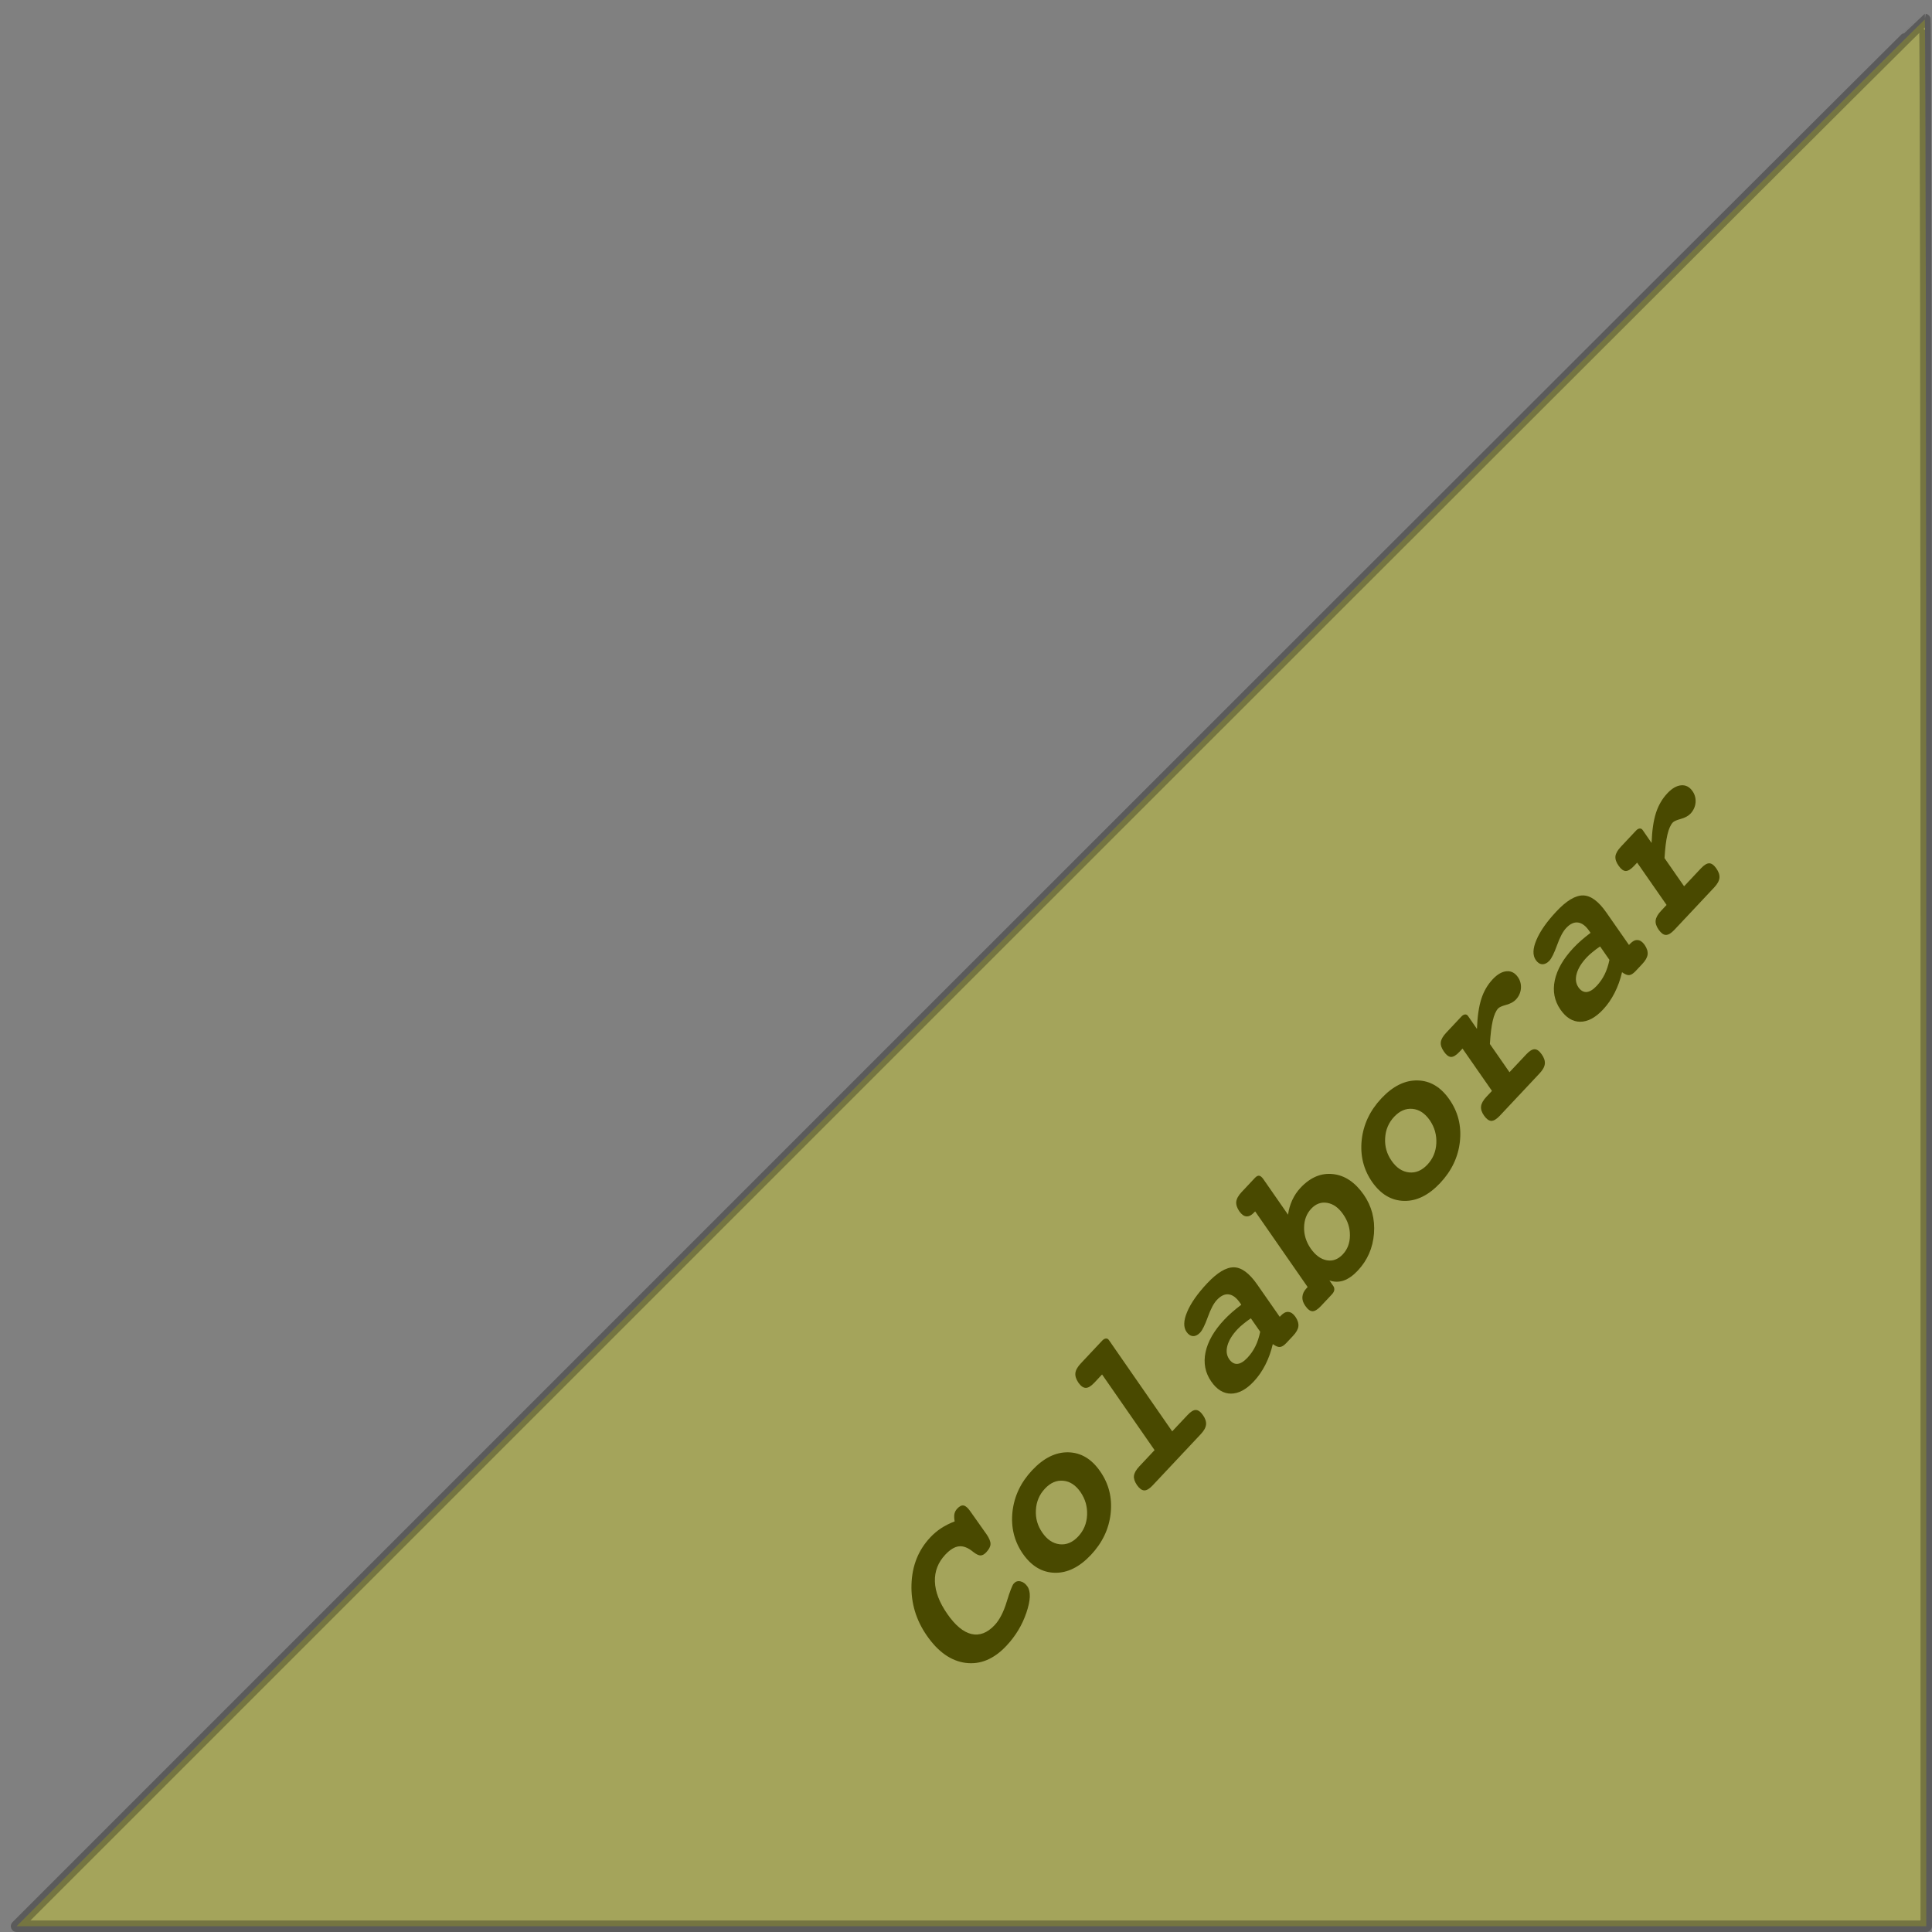 <?xml version="1.0" encoding="UTF-8" standalone="no"?>
<!-- Created with Inkscape (http://www.inkscape.org/) -->

<svg
   width="200"
   height="200"
   viewBox="0 0 52.917 52.917"
   version="1.1"
   id="svg5"
   sodipodi:docname="colaborar.svg"
   inkscape:version="1.2.2 (b0a84865, 2022-12-01)"
   xmlns:inkscape="http://www.inkscape.org/namespaces/inkscape"
   xmlns:sodipodi="http://sodipodi.sourceforge.net/DTD/sodipodi-0.dtd"
   xmlns:xlink="http://www.w3.org/1999/xlink"
   xmlns="http://www.w3.org/2000/svg"
   xmlns:svg="http://www.w3.org/2000/svg">
  <rect x="0" y="0" width="52.917" height="52.917" fill="#808080" stroke="none"/>
  <sodipodi:namedview
     id="namedview11"
     pagecolor="#ffffff"
     bordercolor="#666666"
     borderopacity="1.0"
     inkscape:showpageshadow="2"
     inkscape:pageopacity="0.0"
     inkscape:pagecheckerboard="0"
     inkscape:deskcolor="#d1d1d1"
     showgrid="false"
     inkscape:zoom="1.18"
     inkscape:cx="98.728814"
     inkscape:cy="100"
     inkscape:window-width="1440"
     inkscape:window-height="900"
     inkscape:window-x="0"
     inkscape:window-y="0"
     inkscape:window-maximized="0"
     inkscape:current-layer="svg5" />
  <defs
     id="defs2">
    <color-profile
       name="Adobe-RGB--1998-"
       xlink:href="file:///System/Library/ColorSync/Profiles/AdobeRGB1998.icc"
       id="color-profile937" />
  </defs>
  <g
     id="g849">
    <g
       aria-label="Colaborar"
       transform="rotate(-46.798)"
       id="text500"
       style="font-style:italic;font-weight:bold;font-size:5.821px;line-height:1.25;font-family:Courier;-inkscape-font-specification:'Courier Bold Italic';stroke-width:0.265">
      <path
         d="m -12.476,47.587 q 0.077,-0.102 0.145,-0.145 0.071,-0.043 0.162,-0.043 0.139,0 0.182,0.074 0.043,0.074 0.003,0.253 l -0.151,0.739 q -0.043,0.196 -0.122,0.264 -0.077,0.068 -0.244,0.068 -0.119,0 -0.171,-0.057 -0.051,-0.057 -0.065,-0.21 -0.017,-0.27 -0.153,-0.387 -0.136,-0.119 -0.423,-0.119 -0.438,0 -0.733,0.296 -0.296,0.296 -0.415,0.856 -0.119,0.557 0.051,0.856 0.173,0.298 0.611,0.298 0.298,0 0.699,-0.199 0.404,-0.199 0.497,-0.199 0.111,0 0.165,0.094 0.057,0.094 0.028,0.233 -0.054,0.25 -0.543,0.472 -0.486,0.222 -1.037,0.222 -0.745,0 -1.103,-0.492 -0.355,-0.492 -0.185,-1.285 0.162,-0.765 0.736,-1.27 0.574,-0.506 1.29,-0.506 0.202,0 0.387,0.045 0.188,0.045 0.389,0.142 z"
         id="path852" />
      <path
         d="m -10.129,48.775 q -0.333,0 -0.594,0.219 -0.261,0.216 -0.333,0.554 -0.074,0.341 0.094,0.566 0.168,0.222 0.5,0.222 0.333,0 0.594,-0.222 0.264,-0.225 0.338,-0.566 0.071,-0.338 -0.097,-0.554 -0.168,-0.219 -0.503,-0.219 z m 0.128,-0.6 q 0.691,0 1.037,0.387 0.347,0.387 0.216,0.992 -0.128,0.608 -0.639,0.995 -0.512,0.387 -1.202,0.387 -0.688,0 -1.035,-0.387 -0.347,-0.387 -0.219,-0.995 0.131,-0.605 0.642,-0.992 0.514,-0.387 1.199,-0.387 z"
         id="path854" />
      <path
         d="m -6.599,50.242 h 0.611 q 0.196,0 0.259,0.071 0.065,0.071 0.031,0.236 -0.034,0.168 -0.131,0.242 -0.097,0.074 -0.29,0.074 h -1.927 q -0.19,0 -0.256,-0.074 -0.065,-0.074 -0.031,-0.242 0.037,-0.168 0.128,-0.236 0.094,-0.071 0.29,-0.071 h 0.611 l 0.526,-2.467 h -0.313 q -0.193,0 -0.261,-0.074 -0.068,-0.077 -0.034,-0.242 0.037,-0.168 0.134,-0.242 0.099,-0.074 0.296,-0.074 h 0.85 q 0.08,0 0.117,0.034 0.037,0.031 0.026,0.088 z"
         id="path856" />
      <path
         d="m -2.296,50.242 h 0.045 q 0.153,0 0.216,0.082 0.065,0.08 0.034,0.23 -0.037,0.165 -0.136,0.239 -0.097,0.071 -0.29,0.071 h -0.267 q -0.142,0 -0.202,-0.054 -0.057,-0.054 -0.074,-0.196 -0.267,0.156 -0.551,0.239 -0.281,0.082 -0.551,0.082 -0.458,0 -0.671,-0.227 -0.213,-0.227 -0.128,-0.622 0.091,-0.426 0.477,-0.662 0.389,-0.236 1,-0.236 0.136,0 0.287,0.014 0.151,0.014 0.333,0.045 l 0.011,-0.054 q 0.057,-0.256 -0.04,-0.389 -0.094,-0.134 -0.335,-0.134 -0.188,0 -0.509,0.139 -0.321,0.139 -0.458,0.139 -0.134,0 -0.202,-0.077 -0.065,-0.08 -0.037,-0.207 0.048,-0.23 0.412,-0.364 0.367,-0.136 0.946,-0.136 0.605,0 0.819,0.233 0.213,0.233 0.094,0.79 z m -0.571,-0.549 q -0.136,-0.031 -0.253,-0.045 -0.114,-0.017 -0.216,-0.017 -0.313,0 -0.514,0.105 -0.199,0.105 -0.239,0.29 -0.034,0.165 0.06,0.253 0.097,0.085 0.31,0.085 0.196,0 0.381,-0.057 0.185,-0.057 0.378,-0.176 z"
         id="path858" />
      <path
         d="m 0.453,48.843 q -0.279,0 -0.509,0.21 -0.227,0.207 -0.296,0.529 -0.068,0.33 0.068,0.54 0.136,0.207 0.418,0.207 0.281,0 0.509,-0.21 0.23,-0.21 0.298,-0.537 0.068,-0.318 -0.071,-0.529 Q 0.731,48.843 0.453,48.843 Z m -0.554,-0.35 q 0.162,-0.119 0.364,-0.188 0.202,-0.068 0.406,-0.068 0.591,0 0.884,0.392 0.293,0.389 0.165,1 -0.119,0.557 -0.583,0.932 -0.463,0.372 -1.046,0.372 -0.276,0 -0.46,-0.094 -0.182,-0.097 -0.267,-0.287 l -0.04,0.188 q -0.014,0.057 -0.065,0.091 -0.048,0.031 -0.128,0.031 H -1.309 q -0.193,0 -0.261,-0.071 -0.065,-0.074 -0.028,-0.244 0.031,-0.151 0.125,-0.227 0.097,-0.08 0.25,-0.08 h 0.045 l 0.526,-2.467 h -0.045 q -0.153,0 -0.219,-0.08 -0.063,-0.082 -0.031,-0.236 0.037,-0.168 0.134,-0.242 0.099,-0.074 0.296,-0.074 h 0.531 q 0.091,0 0.122,0.045 0.031,0.043 0.011,0.142 z"
         id="path860" />
      <path
         d="m 3.844,48.775 q -0.333,0 -0.594,0.219 -0.261,0.216 -0.333,0.554 -0.074,0.341 0.094,0.566 0.168,0.222 0.5,0.222 0.333,0 0.594,-0.222 0.264,-0.225 0.338,-0.566 0.071,-0.338 -0.097,-0.554 -0.168,-0.219 -0.503,-0.219 z m 0.128,-0.6 q 0.691,0 1.037,0.387 0.347,0.387 0.216,0.992 -0.128,0.608 -0.639,0.995 -0.512,0.387 -1.202,0.387 -0.688,0 -1.035,-0.387 -0.347,-0.387 -0.219,-0.995 0.131,-0.605 0.642,-0.992 0.514,-0.387 1.199,-0.387 z"
         id="path862" />
      <path
         d="m 7.092,49.321 -0.196,0.921 h 0.671 q 0.193,0 0.259,0.071 0.065,0.071 0.031,0.236 -0.034,0.168 -0.131,0.242 -0.097,0.074 -0.29,0.074 H 5.847 q -0.196,0 -0.264,-0.074 -0.065,-0.074 -0.031,-0.242 0.034,-0.165 0.131,-0.236 0.097,-0.071 0.296,-0.071 H 6.194 l 0.293,-1.381 H 6.365 q -0.193,0 -0.259,-0.071 -0.065,-0.074 -0.028,-0.242 0.034,-0.168 0.128,-0.239 0.094,-0.071 0.293,-0.071 h 0.605 q 0.077,0 0.111,0.034 0.037,0.031 0.026,0.088 l -0.091,0.421 q 0.381,-0.333 0.679,-0.475 0.298,-0.142 0.608,-0.142 0.281,0 0.421,0.128 0.139,0.125 0.094,0.338 -0.037,0.165 -0.173,0.273 -0.136,0.105 -0.315,0.105 -0.128,0 -0.284,-0.094 -0.153,-0.094 -0.222,-0.094 -0.136,0 -0.347,0.122 -0.21,0.122 -0.517,0.378 z"
         id="path864" />
      <path
         d="m 11.677,50.242 h 0.045 q 0.153,0 0.216,0.082 0.065,0.08 0.034,0.23 -0.037,0.165 -0.136,0.239 -0.097,0.071 -0.29,0.071 h -0.267 q -0.142,0 -0.202,-0.054 -0.057,-0.054 -0.074,-0.196 -0.267,0.156 -0.551,0.239 -0.281,0.082 -0.551,0.082 -0.458,0 -0.671,-0.227 -0.213,-0.227 -0.128,-0.622 0.091,-0.426 0.477,-0.662 0.389,-0.236 1,-0.236 0.136,0 0.287,0.014 0.151,0.014 0.333,0.045 l 0.011,-0.054 q 0.057,-0.256 -0.04,-0.389 -0.094,-0.134 -0.335,-0.134 -0.188,0 -0.509,0.139 -0.321,0.139 -0.458,0.139 -0.134,0 -0.202,-0.077 -0.065,-0.08 -0.037,-0.207 0.048,-0.23 0.412,-0.364 0.367,-0.136 0.946,-0.136 0.605,0 0.819,0.233 0.213,0.233 0.094,0.79 z m -0.571,-0.549 q -0.136,-0.031 -0.253,-0.045 -0.114,-0.017 -0.216,-0.017 -0.313,0 -0.514,0.105 -0.199,0.105 -0.239,0.29 -0.034,0.165 0.06,0.253 0.097,0.085 0.31,0.085 0.196,0 0.381,-0.057 0.185,-0.057 0.378,-0.176 z"
         id="path866" />
      <path
         d="m 14.078,49.321 -0.196,0.921 h 0.671 q 0.193,0 0.259,0.071 0.065,0.071 0.031,0.236 -0.034,0.168 -0.131,0.242 -0.097,0.074 -0.29,0.074 H 12.833 q -0.196,0 -0.264,-0.074 -0.065,-0.074 -0.031,-0.242 0.034,-0.165 0.131,-0.236 0.097,-0.071 0.296,-0.071 h 0.216 l 0.293,-1.381 h -0.122 q -0.193,0 -0.259,-0.071 -0.065,-0.074 -0.028,-0.242 0.034,-0.168 0.128,-0.239 0.094,-0.071 0.293,-0.071 h 0.605 q 0.077,0 0.111,0.034 0.037,0.031 0.026,0.088 l -0.091,0.421 q 0.381,-0.333 0.679,-0.475 0.298,-0.142 0.608,-0.142 0.281,0 0.421,0.128 0.139,0.125 0.094,0.338 -0.037,0.165 -0.173,0.273 -0.136,0.105 -0.315,0.105 -0.128,0 -0.284,-0.094 -0.153,-0.094 -0.222,-0.094 -0.136,0 -0.347,0.122 -0.21,0.122 -0.517,0.378 z"
         id="path868" />
    </g>
    <path
       style="opacity:0.286;fill:#ffff00;fill-opacity:1;stroke:#000000;stroke-width:0.315;stroke-linejoin:round"
       d="M 26.567,26.646 C 40.929,12.284 52.698,0.533 52.72,0.533 c 0.022,0 0.04,11.751 0.04,26.113 V 52.759 H 26.607 0.454 Z"
       id="path1460" />
  </g>
</svg>
